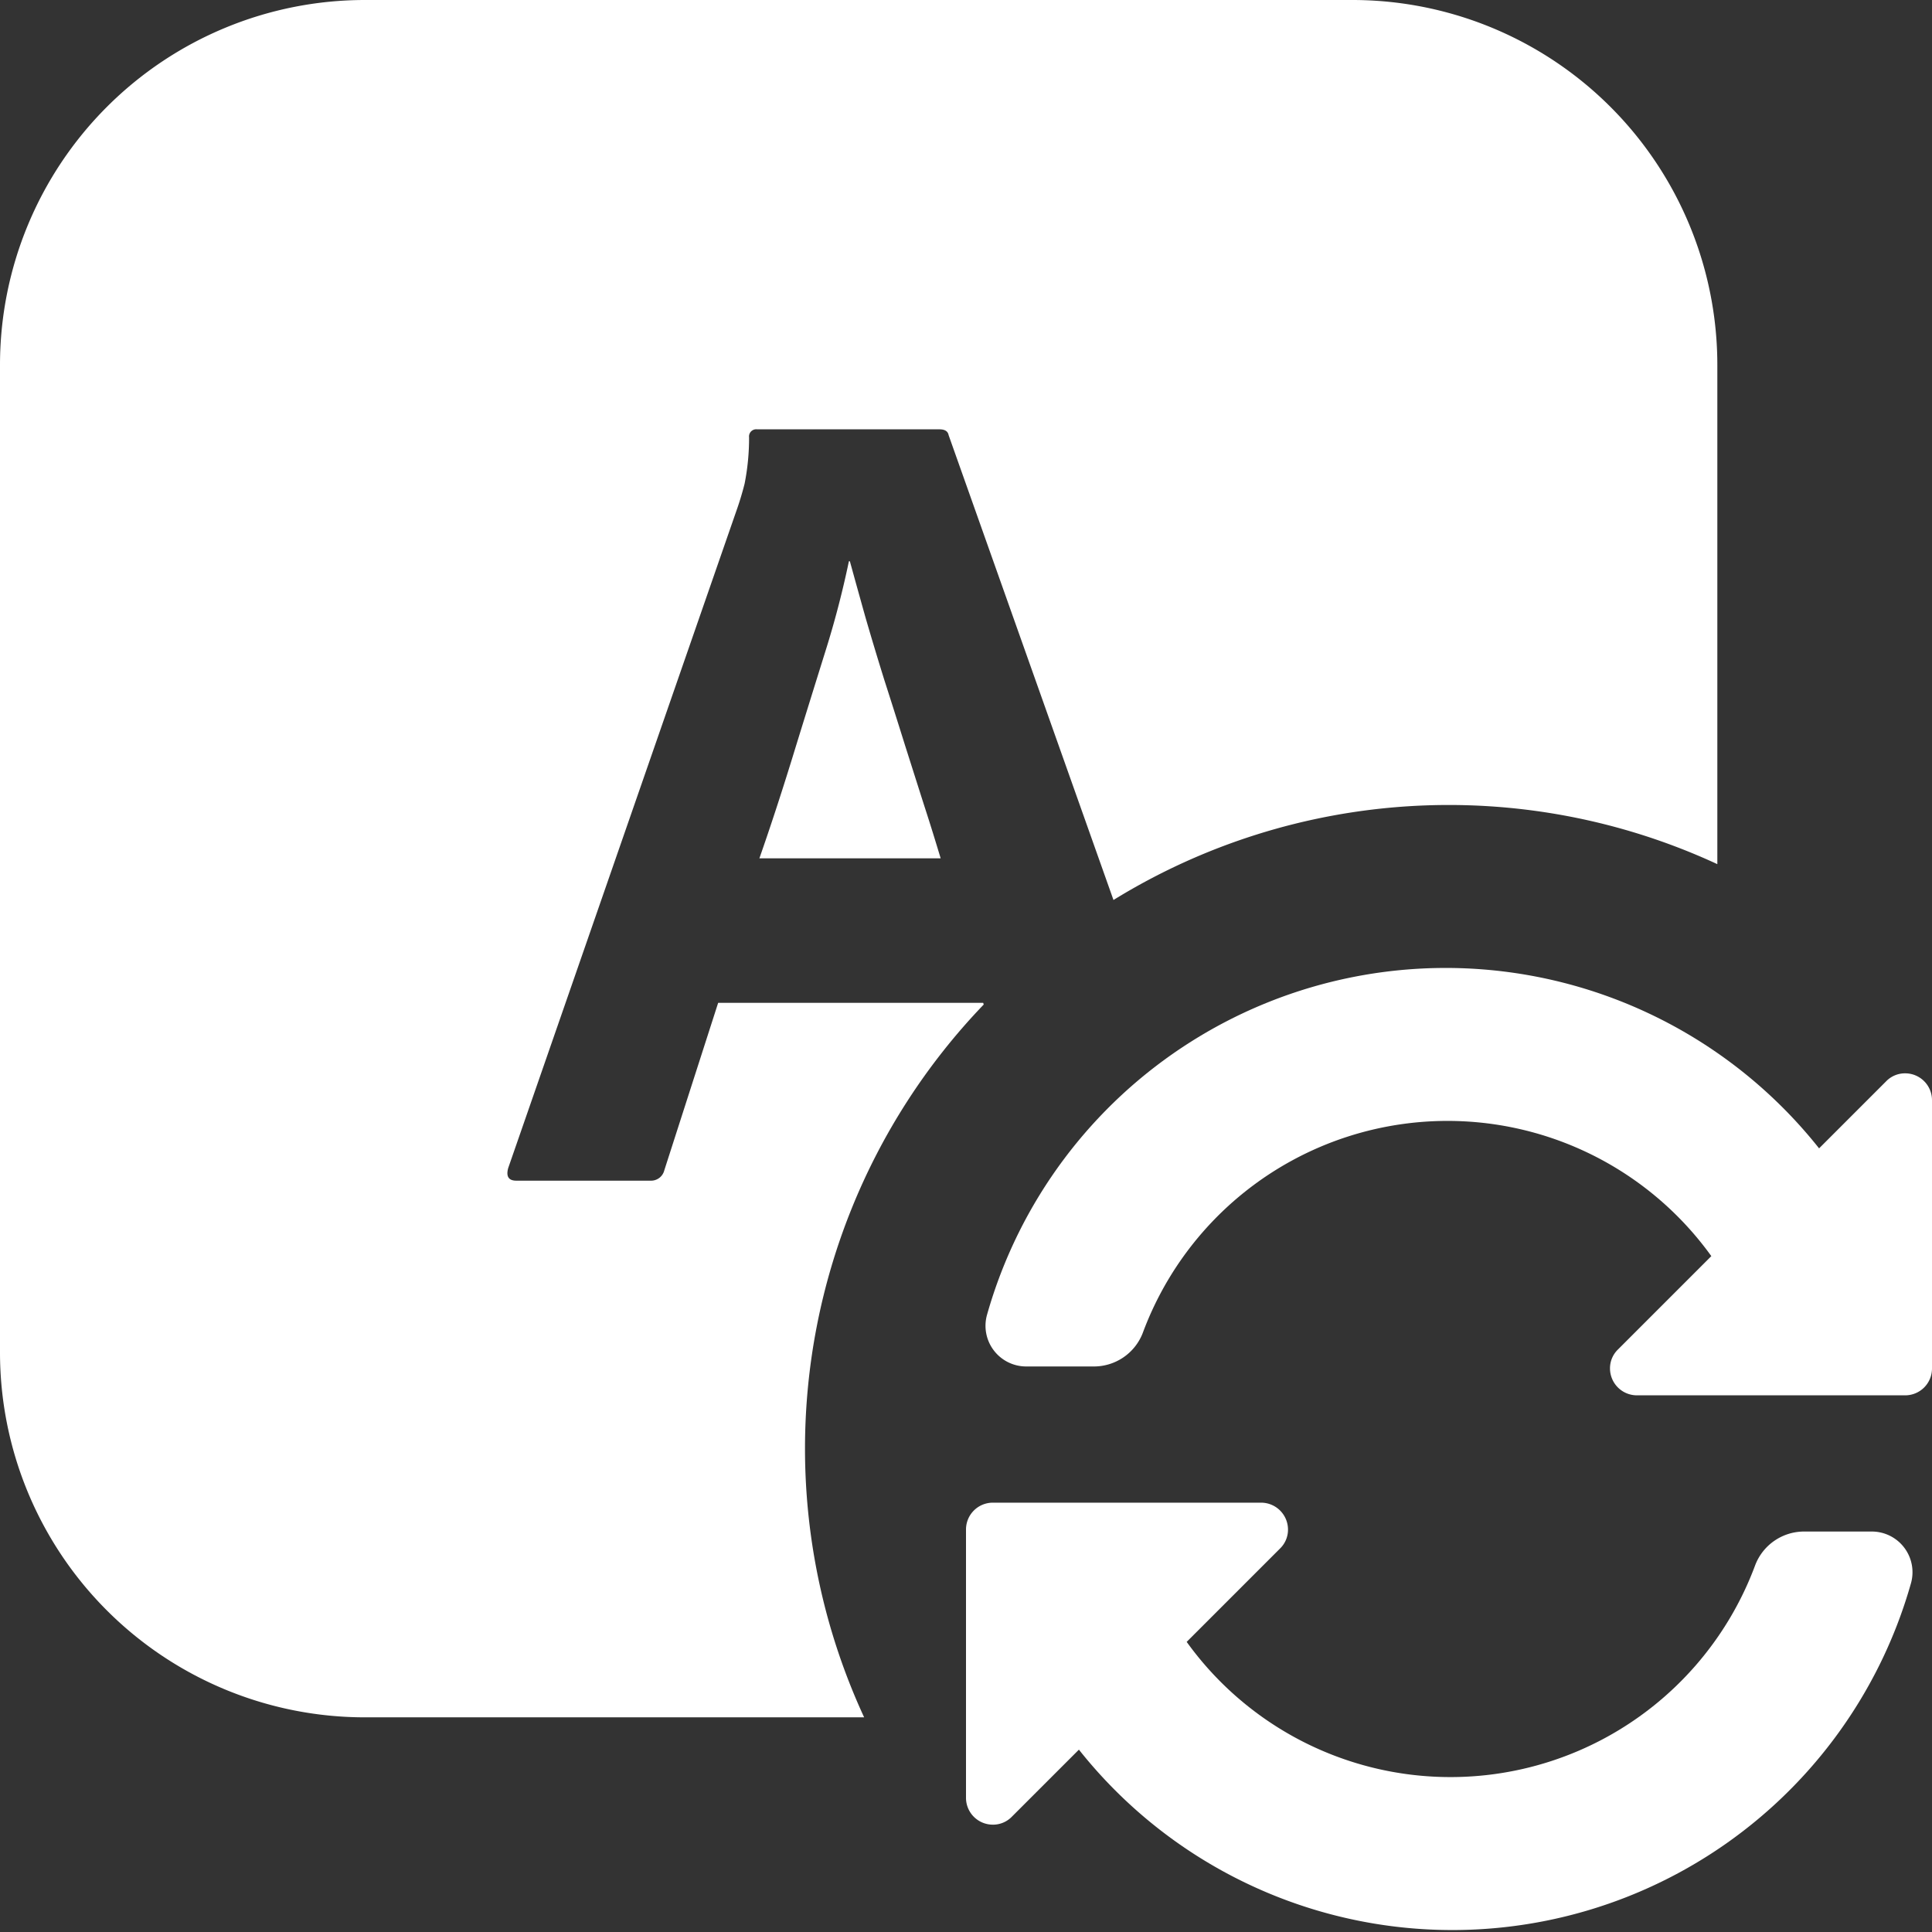 <svg xmlns="http://www.w3.org/2000/svg" height="18" id="ImportedIcons" viewBox="0 0 18 18" width="18">
  <rect x="0" y="0" width="18" height="18" fill="#333333" stroke="none"/>
  <defs>
    <style>
      .fill {
        fill: #ffffff;
      }
    </style>
  </defs>
  <rect id="Canvas" fill="#ff13dc" opacity="0" width="18" height="18" /><path class="fill" d="M8.432,6.944q-.095-.304-.193-.609-.095-.305-.177-.588c-.053-.189-.101-.362-.144-.518H7.909a8.737,8.737,0,0,1-.224.855c-.1.321-.202.648-.305.983q-.155.502-.305.93H8.764c-.043-.142-.092-.303-.15-.481C8.557,7.338,8.497,7.148,8.432,6.944Z" />
  <path class="fill" d="M7.5,13.5A5.975,5.975,0,0,1,9.165,9.359l-.005-.016H6.691l-.502,1.561A.127.127,0,0,1,6.06,11H4.81c-.071,0-.097-.039-.075-.118L6.872,4.727c.022-.064.044-.137.065-.219A2.205,2.205,0,0,0,6.979,4.075.067.067,0,0,1,7.054,4H8.753q.075,0,.085.054l1.536,4.331A5.955,5.955,0,0,1,16,8.051V3.4A3.4,3.4,0,0,0,12.6,0H3.4A3.4,3.4,0,0,0,0,3.4v9.2A3.4,3.4,0,0,0,3.4,16H8.051A5.967,5.967,0,0,1,7.5,13.5Z" />
  <path class="fill" d="M9.196,12.249A4.441,4.441,0,0,1,16.948,10.699l.625-.625A.244.244,0,0,1,17.748,10a.25.25,0,0,1,.252.25V12.75a.25.25,0,0,1-.25.25H15.25A.251.251,0,0,1,15,12.748a.244.244,0,0,1,.074-.175l.87-.87a3.028,3.028,0,0,0-5.298.718.488.488,0,0,1-.461.31H9.559A.379.379,0,0,1,9.196,12.249Z" />
  <path class="fill" d="M17.804,14.751a4.441,4.441,0,0,1-7.752,1.55l-.625.625a.244.244,0,0,1-.175.074A.25.25,0,0,1,9,16.75V14.25A.25.25,0,0,1,9.25,14h2.499A.251.251,0,0,1,12,14.252a.244.244,0,0,1-.074.175l-.87.87a3.028,3.028,0,0,0,5.298-.718.488.488,0,0,1,.461-.31h.625A.379.379,0,0,1,17.804,14.751Z" />
</svg>
